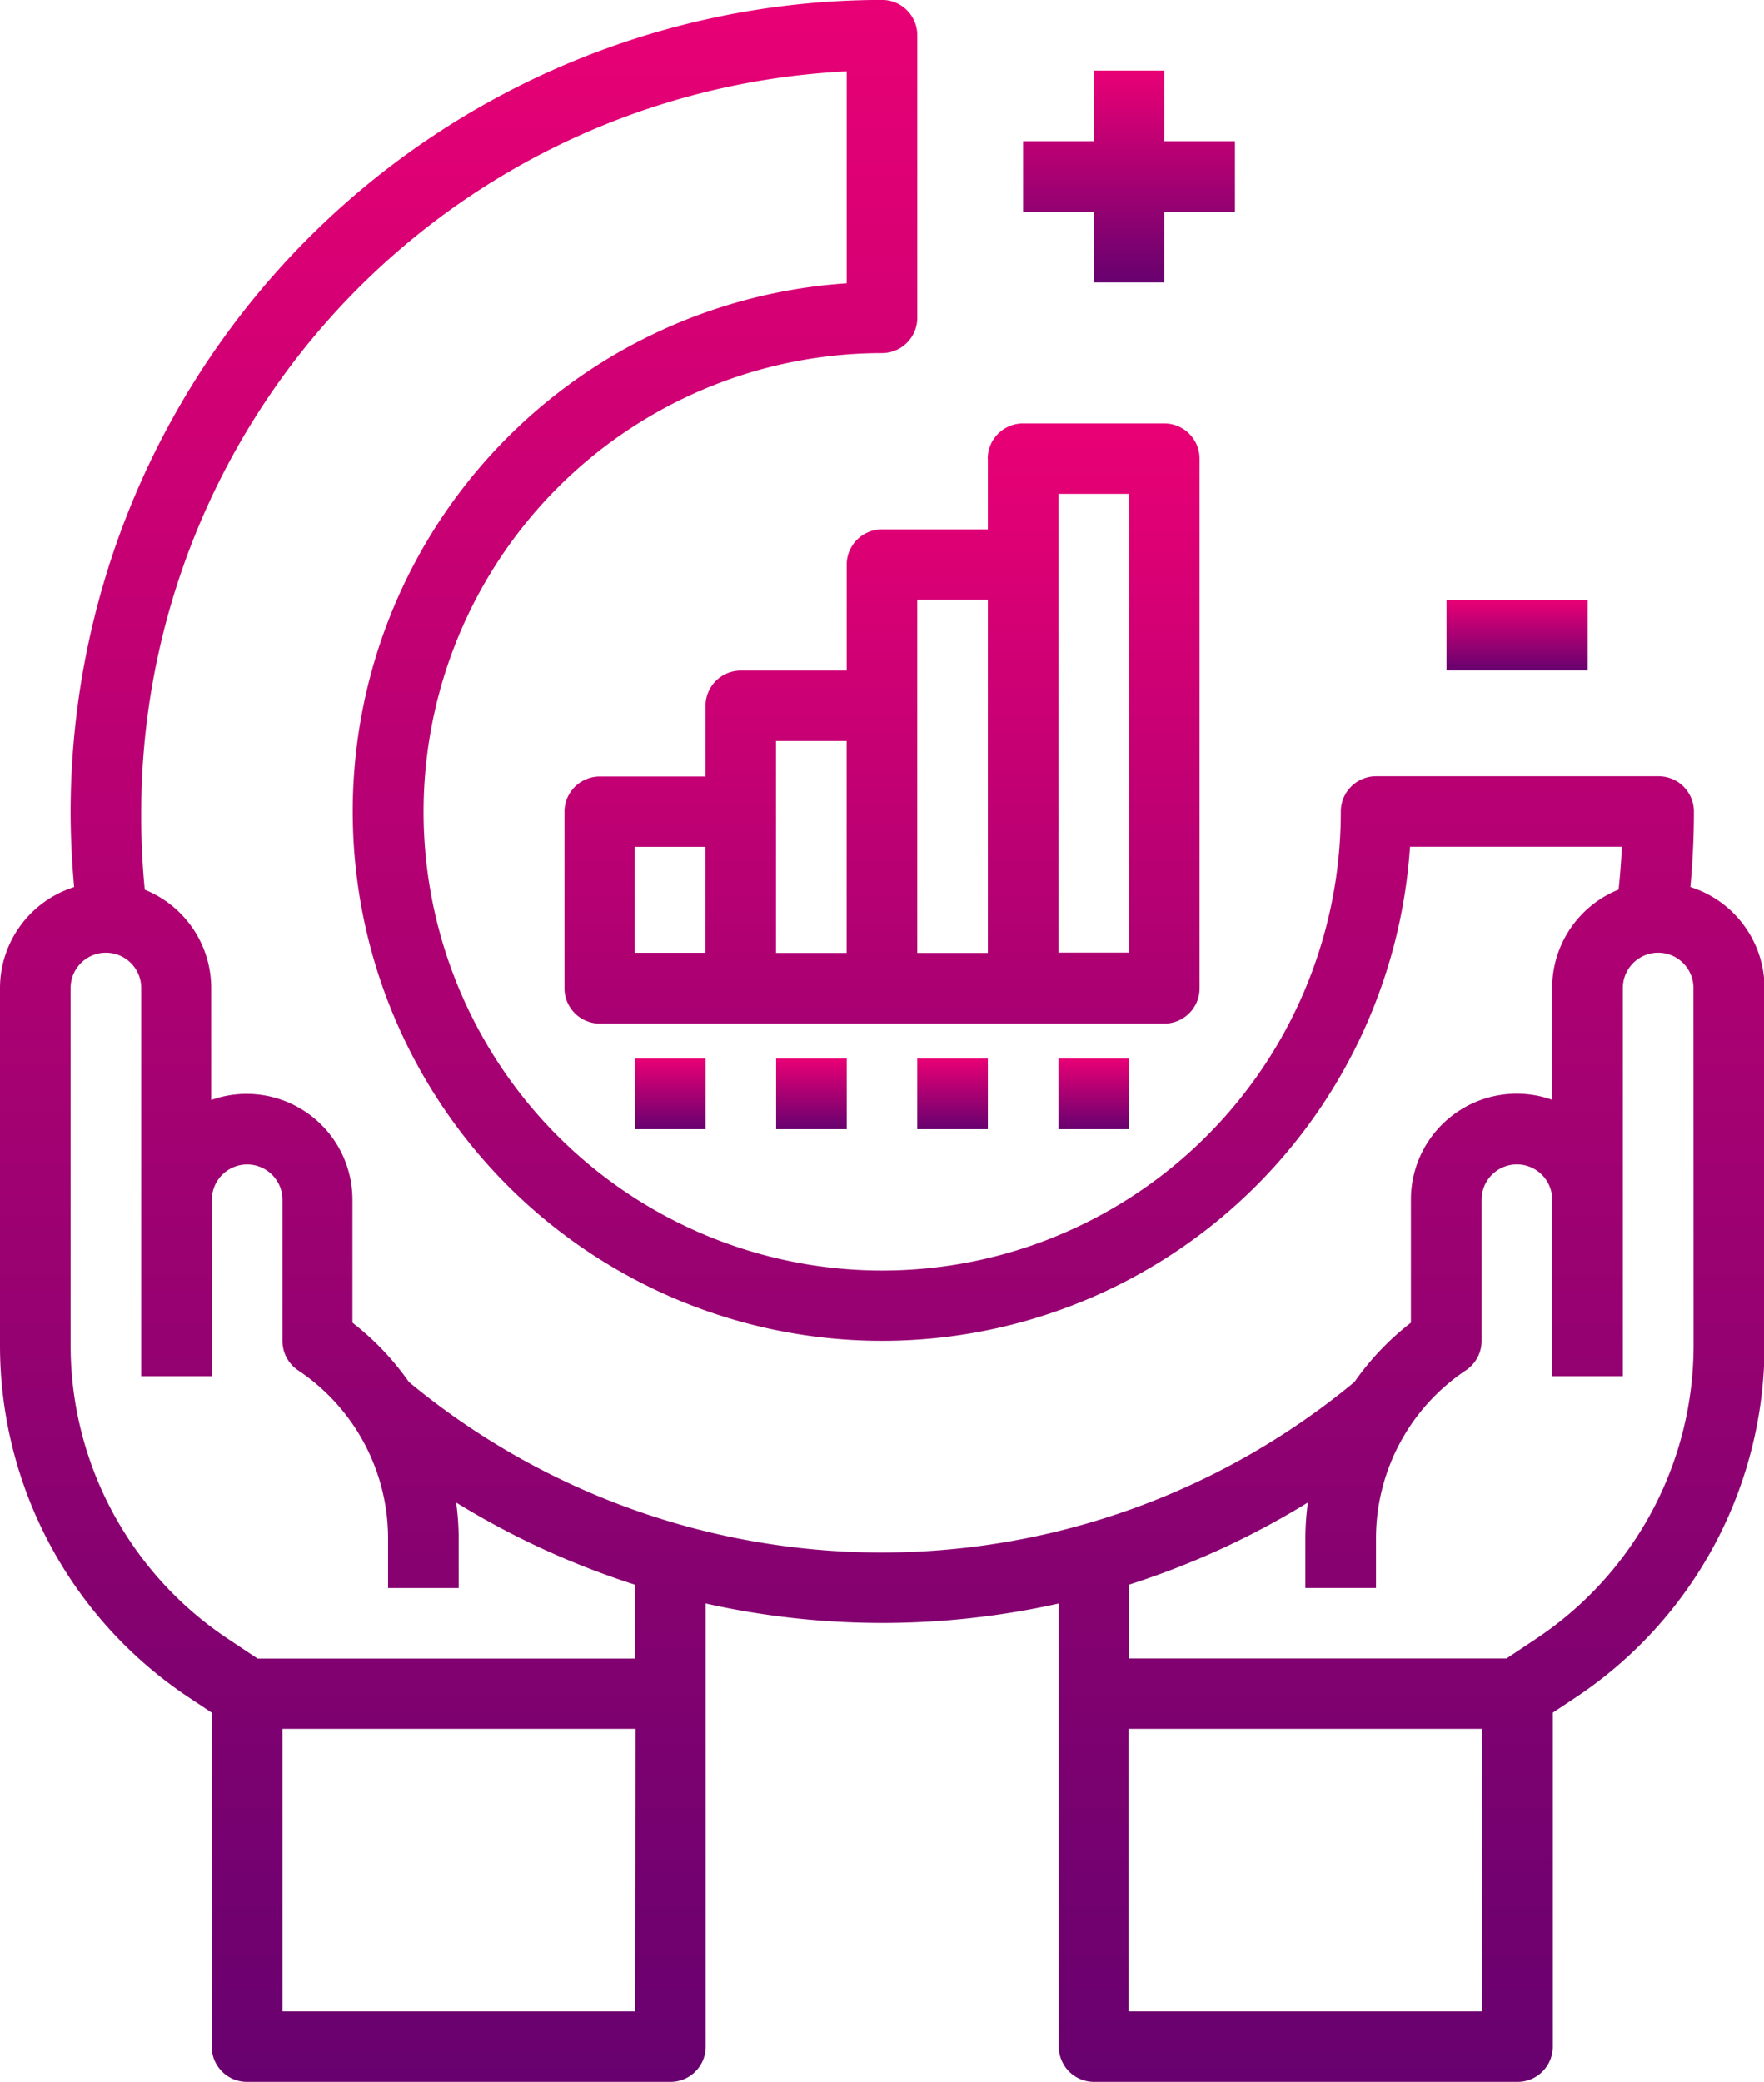 <svg xmlns="http://www.w3.org/2000/svg" xmlns:xlink="http://www.w3.org/1999/xlink" width="27.478" height="32.424" viewBox="0 0 27.478 32.424">
  <defs>
    <style>
      .cls-1 {
        fill: url(#linear-gradient);
      }
    </style>
    <linearGradient id="linear-gradient" x1="0.5" x2="0.5" y2="1" gradientUnits="objectBoundingBox">
      <stop offset="0" stop-color="#e90075"/>
      <stop offset="1" stop-color="#67016f"/>
    </linearGradient>
  </defs>
  <g id="value" transform="translate(-56 -16.001)">
    <path id="Path_13492" data-name="Path 13492" class="cls-1" d="M190.595,112.55v1.1h-1.649a.55.55,0,0,0-.55.55v1.649h-1.649a.55.55,0,0,0-.55.55v1.1H184.55a.55.55,0,0,0-.55.55v2.748a.55.55,0,0,0,.55.55h8.793a.55.55,0,0,0,.55-.55V112.55a.55.55,0,0,0-.55-.55h-2.2a.55.55,0,0,0-.55.55Zm-5.5,6.045h1.1v1.649h-1.1Zm2.2-1.649h1.1v3.3h-1.1Zm2.2-2.2h1.1v5.5h-1.1Zm2.2-1.649h1.1v7.144h-1.1Z" transform="translate(-119.207 -89.405)"/>
    <path id="Path_13493" data-name="Path 13493" class="cls-1" d="M232,256h1.1v1.1H232Z" transform="translate(-163.91 -223.513)"/>
    <path id="Path_13494" data-name="Path 13494" class="cls-1" d="M200,256h1.1v1.1H200Z" transform="translate(-134.108 -223.513)"/>
    <path id="Path_13495" data-name="Path 13495" class="cls-1" d="M264,256h1.1v1.1H264Z" transform="translate(-193.712 -223.513)"/>
    <path id="Path_13496" data-name="Path 13496" class="cls-1" d="M296,256h1.1v1.1H296Z" transform="translate(-223.513 -223.513)"/>
    <path id="Path_13497" data-name="Path 13497" class="cls-1" d="M56,31.388v5.558a6.581,6.581,0,0,0,2.937,5.487l.361.24v5.2a.55.55,0,0,0,.55.55h6.595a.55.55,0,0,0,.55-.55v-6.9a12.618,12.618,0,0,0,5.5,0v6.9a.55.55,0,0,0,.55.55h6.595a.55.55,0,0,0,.55-.55v-5.2l.361-.24a6.581,6.581,0,0,0,2.937-5.487V31.388a1.652,1.652,0,0,0-1.155-1.573c.036-.39.055-.783.055-1.175a.55.55,0,0,0-.55-.55h-4.4a.55.55,0,0,0-.55.55A7.144,7.144,0,1,1,69.739,21.5a.55.55,0,0,0,.55-.55v-4.4a.55.55,0,0,0-.55-.55A12.654,12.654,0,0,0,57.1,28.641c0,.392.02.785.055,1.175A1.652,1.652,0,0,0,56,31.388Zm9.892,15.937H60.4v-4.4h5.5Zm13.189,0h-5.5v-4.4h5.5Zm3.3-10.38a5.485,5.485,0,0,1-2.447,4.573l-.467.311H73.586V40.68a12.654,12.654,0,0,0,2.787-1.28,4.276,4.276,0,0,0-.039.566v.766h1.1v-.766a3.147,3.147,0,0,1,1.4-2.624.55.55,0,0,0,.245-.457v-2.2a.55.55,0,1,1,1.1,0v2.748h1.1V31.388a.55.55,0,0,1,1.1,0ZM69.189,17.113v3.3a8.244,8.244,0,1,0,8.775,8.775h3.3c-.01.223-.028.446-.051.667a1.651,1.651,0,0,0-1.035,1.531v1.743a1.648,1.648,0,0,0-2.2,1.554V36.6a4.248,4.248,0,0,0-.88.924,11.539,11.539,0,0,1-14.728,0,4.247,4.247,0,0,0-.88-.924V34.686a1.648,1.648,0,0,0-2.2-1.554V31.388a1.651,1.651,0,0,0-1.035-1.531A11.721,11.721,0,0,1,58.2,28.64,11.555,11.555,0,0,1,69.189,17.113ZM57.1,31.388a.55.55,0,0,1,1.1,0v6.045h1.1V34.686a.55.55,0,0,1,1.1,0v2.2a.55.55,0,0,0,.245.457,3.147,3.147,0,0,1,1.4,2.624v.766h1.1v-.766a4.275,4.275,0,0,0-.039-.566,12.652,12.652,0,0,0,2.787,1.28v1.15H60.013l-.467-.311A5.485,5.485,0,0,1,57.1,36.946Z"/>
    <path id="Path_13498" data-name="Path 13498" class="cls-1" d="M384,152h2.2v1.1H384Z" transform="translate(-305.468 -126.657)"/>
    <path id="Path_13499" data-name="Path 13499" class="cls-1" d="M289.1,32v1.1H288v1.1h1.1v1.1h1.1V34.2h1.1V33.1h-1.1V32Z" transform="translate(-216.063 -14.9)"/>
  </g>
</svg>
